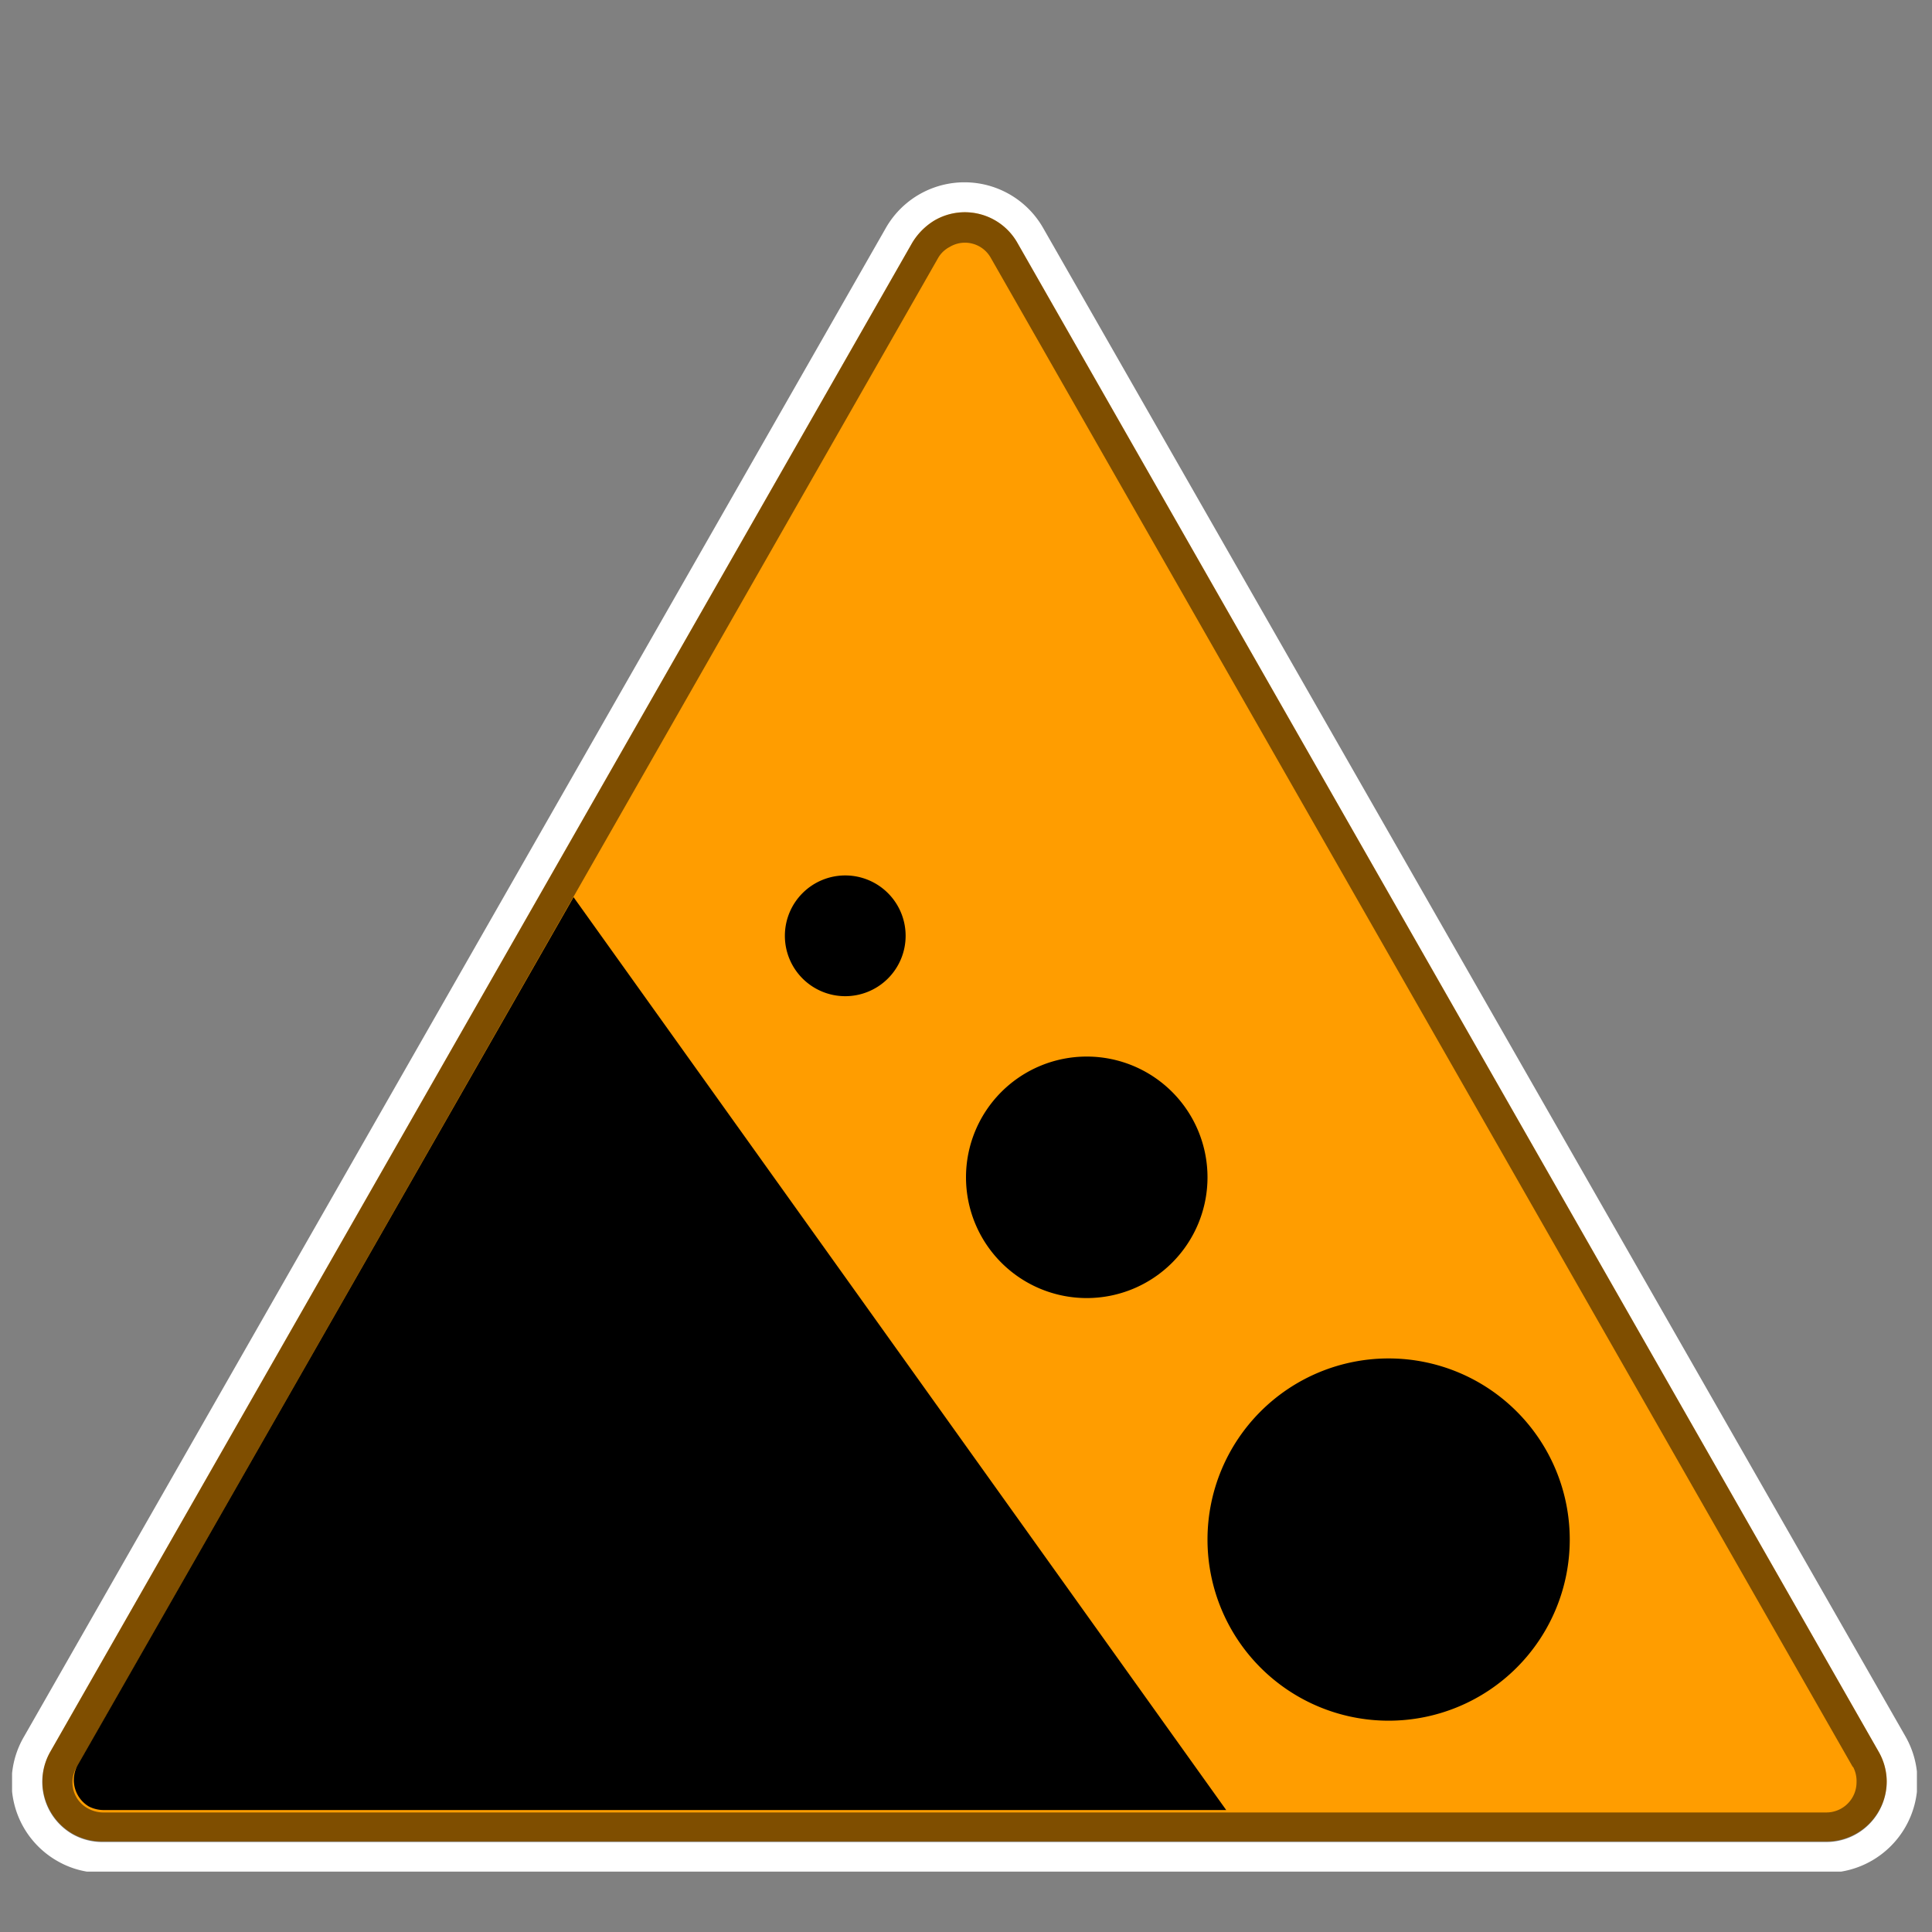 <svg id="Layer_1" data-name="Layer 1" xmlns="http://www.w3.org/2000/svg" xmlns:xlink="http://www.w3.org/1999/xlink" width="32" height="32" viewBox="0 0 32 32"><rect x="0" y="0" width="32" height="32" fill="#808080" stroke="none"/><defs><style>.cls-1{fill:#fff;}.cls-1,.cls-2{fill-rule:evenodd;}.cls-2{fill:#ff9d00;}.cls-3{opacity:0.5;}</style><symbol id="orange" data-name="orange" viewBox="0 0 31.55 27.98"><path class="cls-1" d="M31.36,25.74A1.51,1.51,0,0,1,30.05,28H1.5a1.46,1.46,0,0,1-.74-.19A1.5,1.5,0,0,1,.2,25.74L14.47.76a1.5,1.5,0,0,1,2.61,0Z"/><path class="cls-2" d="M30.92,26,16.65,1A1,1,0,0,0,15.28.63a1.09,1.09,0,0,0-.37.37L.63,26A1,1,0,0,0,1,27.35a1,1,0,0,0,.5.13H30.05a1,1,0,0,0,1-1A1,1,0,0,0,30.92,26Z"/><path class="cls-3" d="M30.92,26a1,1,0,0,1,.13.49,1,1,0,0,1-1,1H1.5a1,1,0,0,1-.5-.13A1,1,0,0,1,.63,26L14.91,1a1.09,1.09,0,0,1,.37-.37A1,1,0,0,1,16.65,1Zm-.43.25-14.28-25a.49.49,0,0,0-.68-.18.47.47,0,0,0-.19.18l-14.27,25a.49.49,0,0,0,.18.68A.54.54,0,0,0,1.5,27H30.05a.5.5,0,0,0,.5-.5A.5.5,0,0,0,30.49,26.24Z"/></symbol><symbol id="slide-4" data-name="slide-4" viewBox="0 0 24.78 15.48"><g id="slide-pos"><path id="Fill-3" d="M16.78,3a2,2,0,1,0,2,2,2,2,0,0,0-2-2"/><path id="Fill-5" d="M12.78,0a1,1,0,1,0,1,1,1,1,0,0,0-1-1"/><path id="Fill-7" d="M21.78,14a3,3,0,1,0-3-3,3,3,0,0,0,3,3"/></g><path d="M19.09,15.48H.5a.54.54,0,0,1-.25-.06.51.51,0,0,1-.18-.69L8.28.36Z"/></symbol><symbol id="slide-3" data-name="slide-3" viewBox="0 0 24.78 15.48"><use width="24.78" height="15.48" xlink:href="#slide-4"/></symbol></defs><title>icon-warning-landslide-orange</title><use width="31.55" height="27.98" transform="translate(0.2 3.02)" xlink:href="#orange"/><use width="24.78" height="15.48" transform="translate(1.22 14.5)" xlink:href="#slide-3"/></svg>